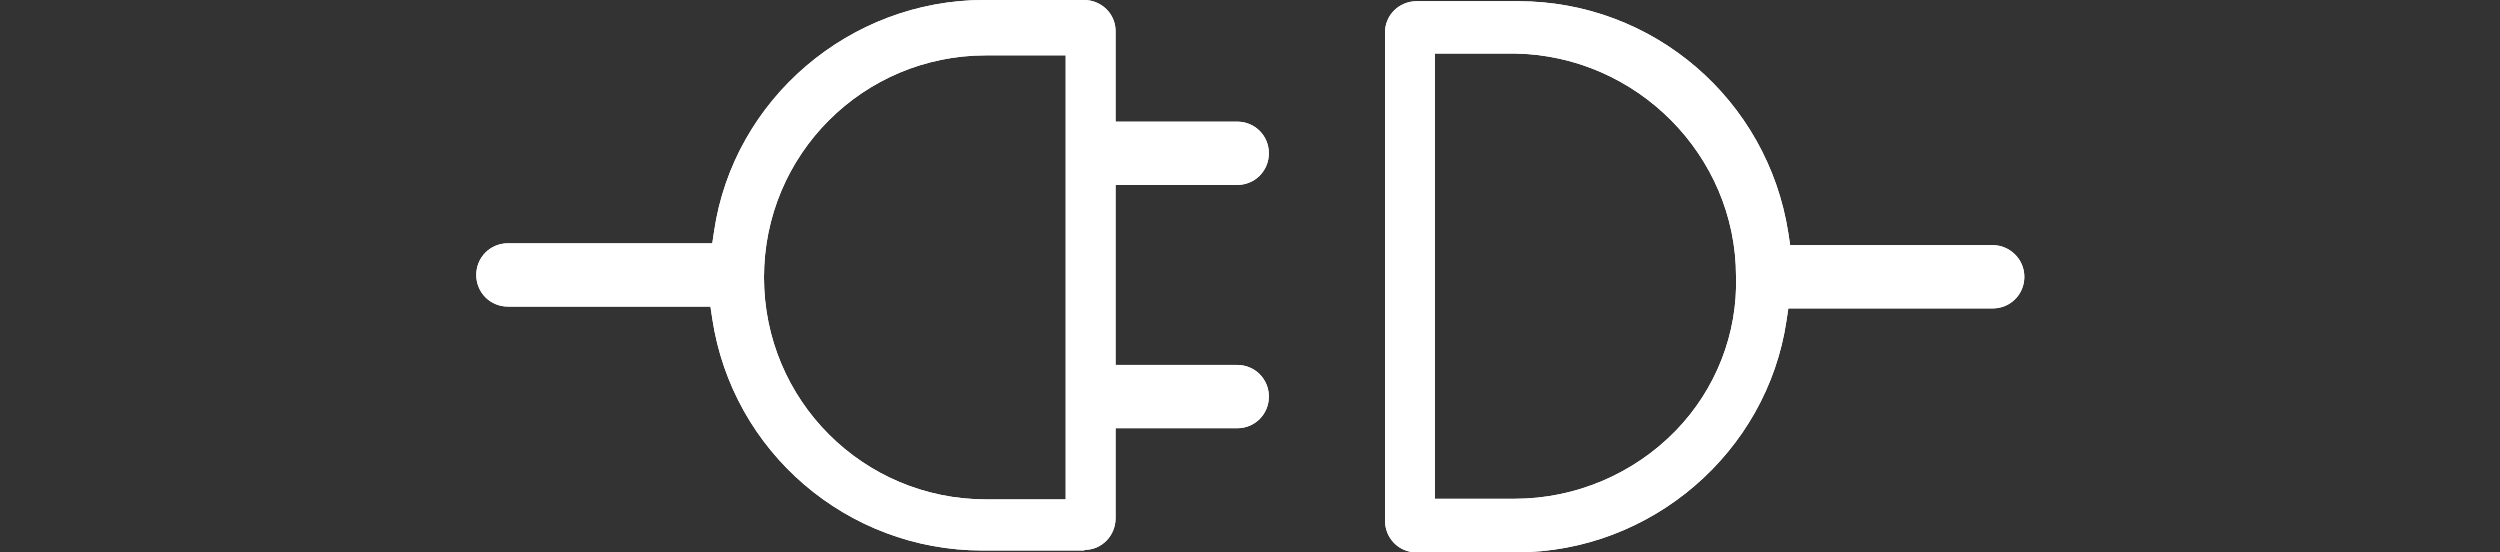 <?xml version="1.0" encoding="utf-8"?>
<!-- Generator: Adobe Illustrator 22.0.1, SVG Export Plug-In . SVG Version: 6.00 Build 0)  -->
<svg version="1.1" id="Calque_1" xmlns="http://www.w3.org/2000/svg" xmlns:xlink="http://www.w3.org/1999/xlink" x="0px" y="0px"
	 viewBox="0 0 411 90.8" style="enable-background:new 0 0 411 90.8;" xml:space="preserve">
<rect x="0" y="0" width="411" height="90.8" fill="#333333" stroke="none"/>
<style type="text/css">
	.st0{fill:#FFFFFF;}
</style>
<title>whatdo</title>
<g>
	<path class="st0" d="M327.6,40.3h-33.3l-0.3-2c-3.4-21.9-22.2-38.1-44.4-38.1h-16.7c-2.9,0-5.2,2.3-5.2,5.1c0,0,0,0.1,0,0.1v80.2
		c0,2.9,2.3,5.2,5.1,5.2c0,0,0.1,0,0.1,0h16.4c22.1,0,41.2-16.4,44.4-38.1l0.3-2h33.6c2.9,0,5.2-2.3,5.2-5.2S330.4,40.3,327.6,40.3
		L327.6,40.3 M275.5,70.8C268.6,77.9,259,82,249,82h-13.1V8.8H249c20.1,0.3,36.4,16.8,36.4,36.6C285.7,54.8,282.1,64,275.5,70.8
		L275.5,70.8z"/>
	<path class="st0" d="M178.2,90.5h-16.7c-22.2,0-41.1-16.2-44.4-38.1l-0.3-2H83.5c-2.9,0-5.2-2.3-5.2-5.2s2.3-5.2,5.2-5.2h33.6
		l0.3-2c3.2-21.7,22.3-38,44.4-38h16.4c2.9,0,5.2,2.3,5.2,5.1c0,0,0,0.1,0,0.1V20h20c2.9,0,5.2,2.3,5.2,5.2s-2.3,5.2-5.2,5.2h-20V60
		h20c2.9,0,5.2,2.3,5.2,5.2s-2.3,5.2-5.2,5.2h-20v14.8c0,2.8-2.2,5.2-5.1,5.2C178.3,90.5,178.2,90.5,178.2,90.5 M162.1,9.1
		c-20.2,0-36.5,16.3-36.5,36.5s16.3,36.5,36.5,36.5l0,0h13.1v-73H162.1z"/>
	<path class="st0" d="M327.6,40.3h-33.3l-0.3-2c-3.4-21.9-22.2-38.1-44.4-38.1h-16.7c-2.9,0-5.2,2.3-5.2,5.1c0,0,0,0.1,0,0.1v80.2
		c0,2.9,2.3,5.2,5.1,5.2c0,0,0.1,0,0.1,0h16.4c22.1,0,41.2-16.4,44.4-38.1l0.3-2h33.6c2.9,0,5.2-2.3,5.2-5.2S330.4,40.3,327.6,40.3
		L327.6,40.3 M275.5,70.8C268.6,77.9,259,82,249,82h-13.1V8.8H249c20.1,0.3,36.4,16.8,36.4,36.6C285.7,54.8,282.1,64,275.5,70.8
		L275.5,70.8z"/>
	<path class="st0" d="M178.2,90.5h-16.7c-22.2,0-41.1-16.2-44.4-38.1l-0.3-2H83.5c-2.9,0-5.2-2.3-5.2-5.2s2.3-5.2,5.2-5.2h33.6
		l0.3-2c3.2-21.7,22.3-38,44.4-38h16.4c2.9,0,5.2,2.3,5.2,5.1c0,0,0,0.1,0,0.1V20h20c2.9,0,5.2,2.3,5.2,5.2s-2.3,5.2-5.2,5.2h-20V60
		h20c2.9,0,5.2,2.3,5.2,5.2s-2.3,5.2-5.2,5.2h-20v14.8c0,2.8-2.2,5.2-5.1,5.2C178.3,90.5,178.2,90.5,178.2,90.5 M162.1,9.1
		c-20.2,0-36.5,16.3-36.5,36.5s16.3,36.5,36.5,36.5l0,0h13.1v-73H162.1z"/>
</g>
</svg>
